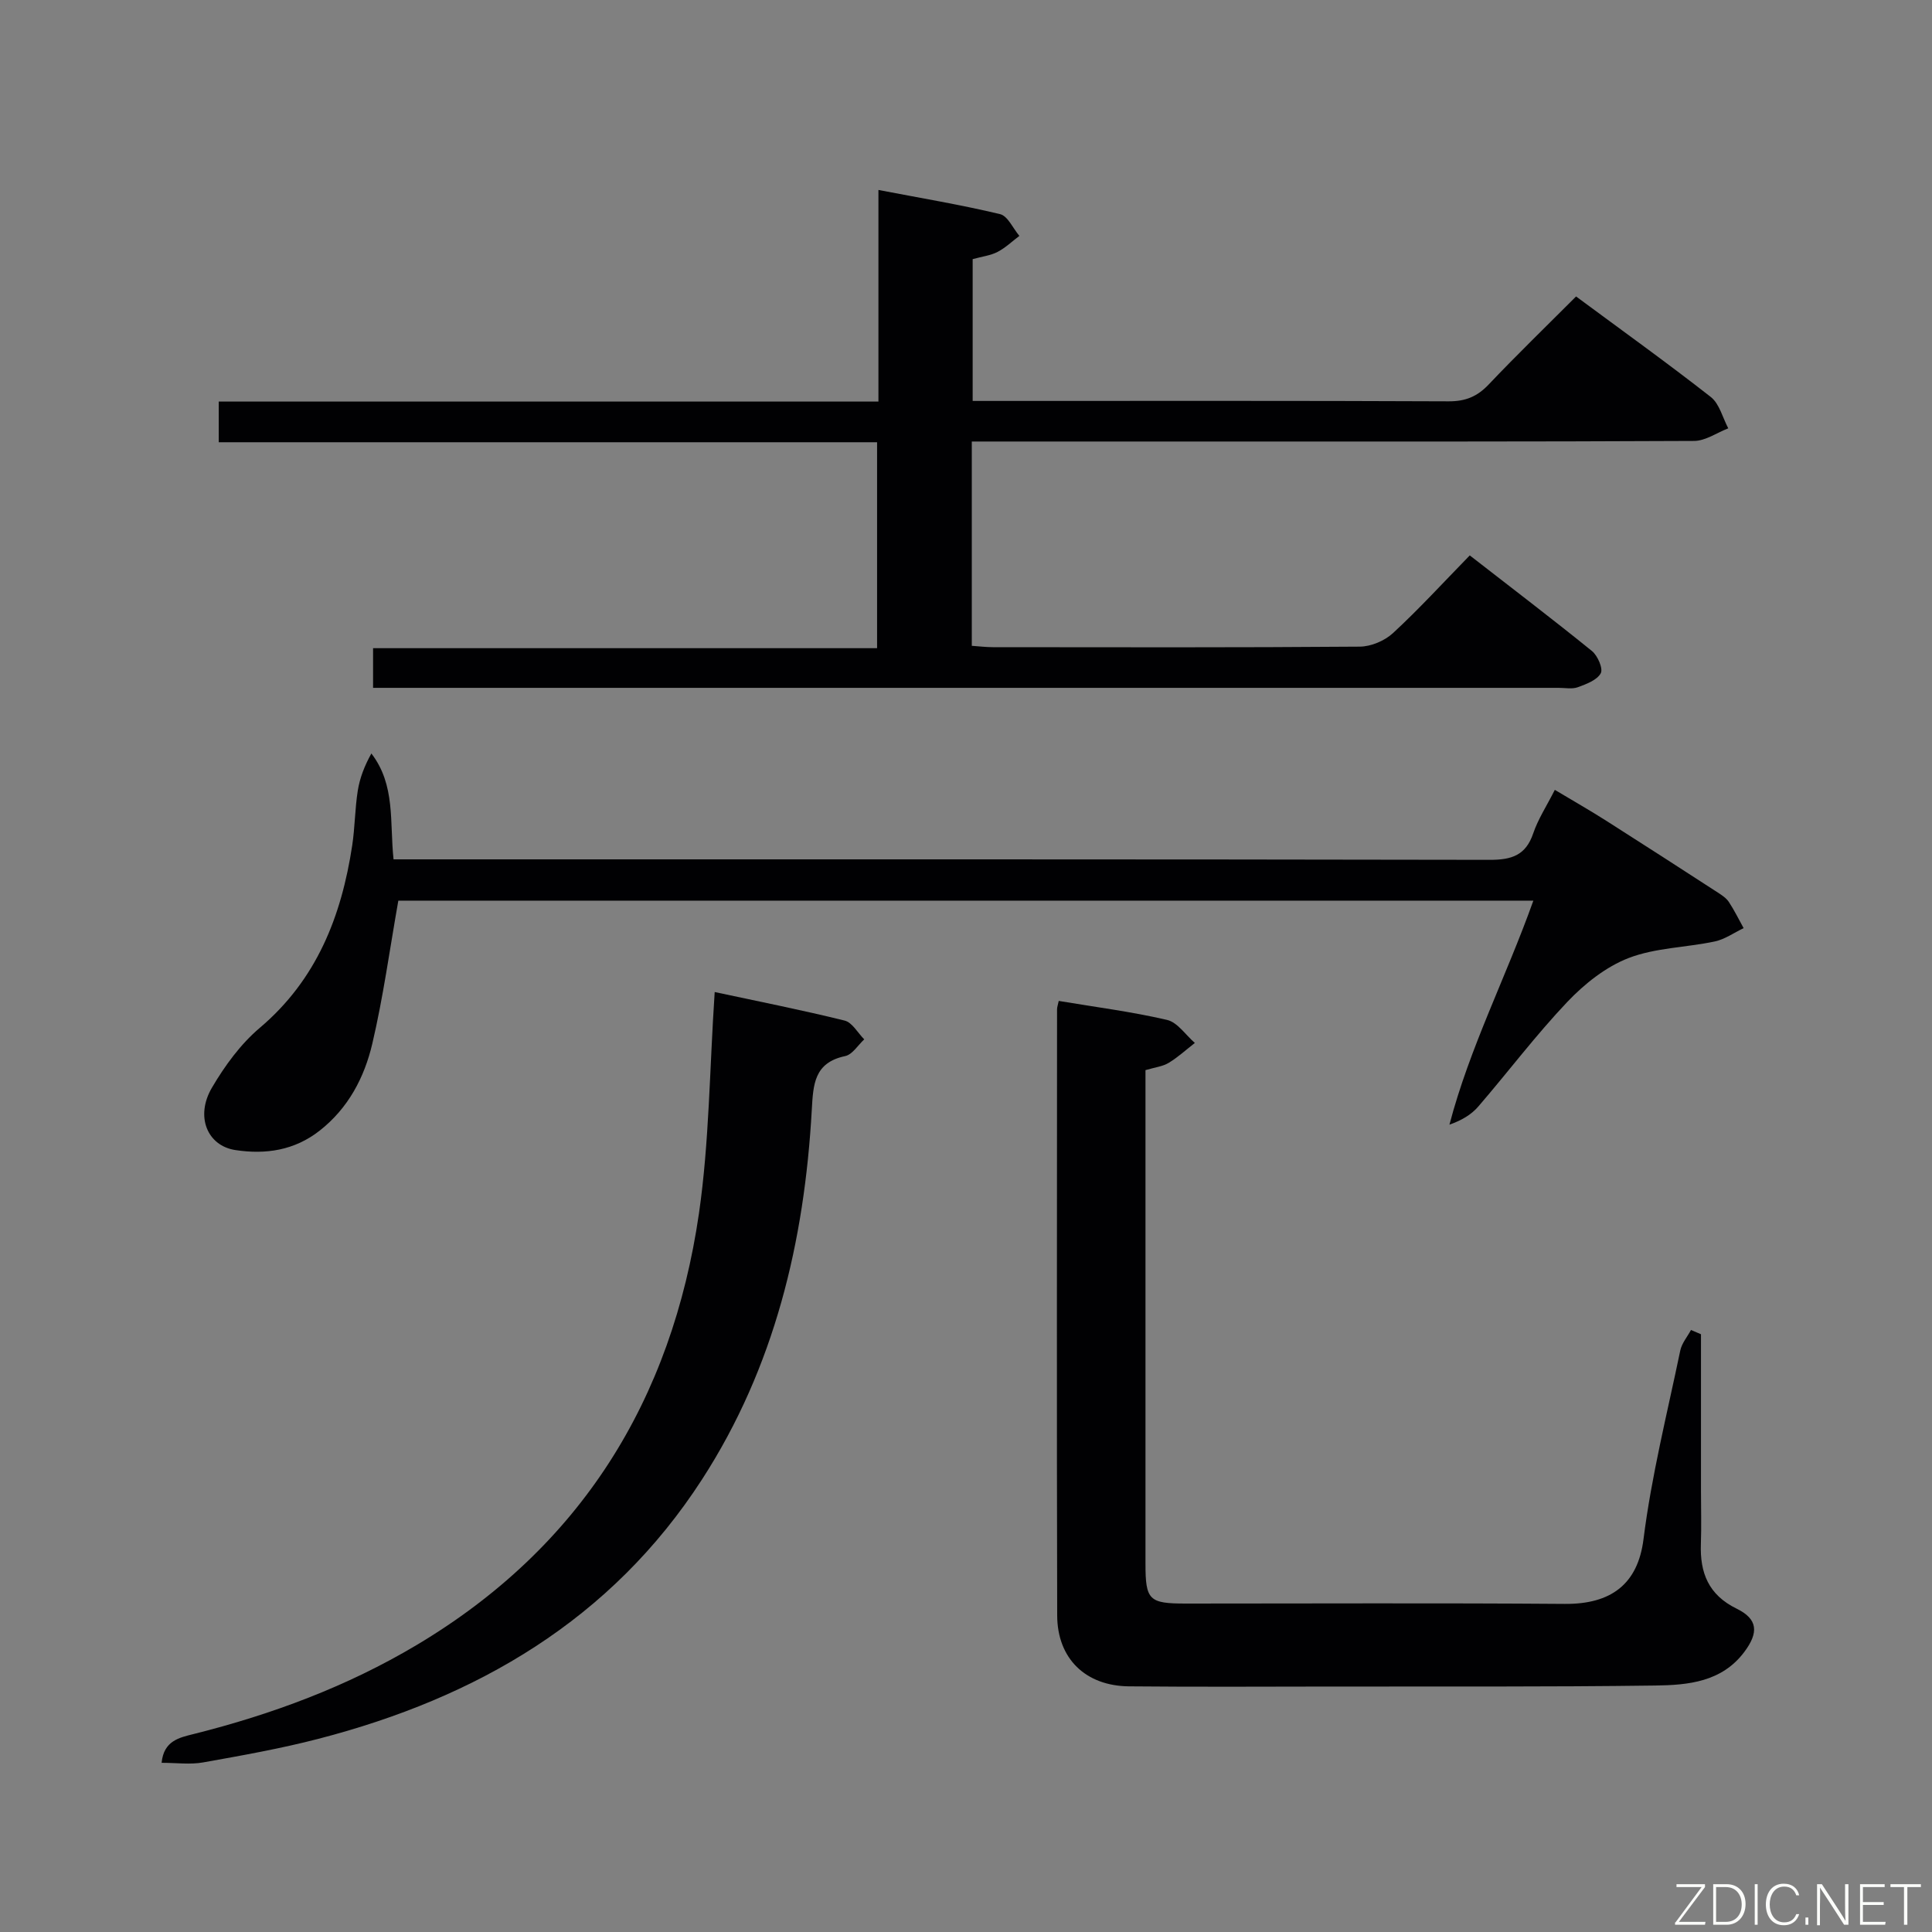 <svg enable-background="new 0 0 400 400" viewBox="0 0 400 400" xmlns="http://www.w3.org/2000/svg"><rect x="0" y="0" width="400" height="400" fill="#808080" stroke="none"/><path d="m77.24 142.41c0-3.01 0-5.43 0-8.21h104.35c0-14.24 0-28.13 0-42.64-45.25 0-90.63 0-136.3 0 0-3.03 0-5.46 0-8.42h136.58c0-14.6 0-28.69 0-43.81 8.81 1.69 17.06 3.06 25.17 5 1.61.38 2.69 2.95 4.01 4.51-1.5 1.13-2.88 2.47-4.53 3.32-1.44.75-3.16.94-5.14 1.49v29.36h5.1c31.16 0 62.31-.06 93.47.08 3.47.01 5.9-.99 8.26-3.48 5.83-6.14 11.92-12.04 18.1-18.23 9.55 7.07 18.87 13.75 27.89 20.81 1.8 1.41 2.45 4.29 3.62 6.49-2.36.91-4.71 2.6-7.08 2.61-34.15.17-68.31.12-102.47.12-13.83 0-27.66 0-41.49 0-1.79 0-3.58 0-5.58 0v42.3c1.49.1 2.93.28 4.36.28 25.33.02 50.65.09 75.97-.11 2.33-.02 5.15-1.21 6.87-2.8 5.37-4.96 10.32-10.37 15.9-16.09 8.68 6.75 17.09 13.15 25.3 19.8 1.18.96 2.34 3.64 1.82 4.6-.77 1.42-2.98 2.24-4.74 2.89-1.18.43-2.64.13-3.97.13-79.97 0-159.95 0-239.92 0-1.76 0-3.53 0-5.55 0z" fill="#010103"/><path d="m352.17 276.24v32.4c0 3.67.11 7.34-.02 11-.22 6 1.58 10.57 7.41 13.42 4.4 2.15 4.58 4.94 1.6 8.93-4.67 6.26-11.66 6.89-18.43 6.98-22.33.3-44.66.18-66.99.21-14 .02-28 .09-42-.04-8.98-.09-14.83-5.73-14.86-14.67-.11-41.83-.04-83.66-.03-125.49 0-.48.19-.96.35-1.75 7.52 1.26 15.06 2.22 22.42 3.93 2.17.5 3.85 3.12 5.76 4.77-1.79 1.39-3.48 2.95-5.41 4.12-1.23.75-2.82.92-4.81 1.51v4.7 97.49c0 7.54.73 8.25 8.32 8.25 26.16 0 52.33-.13 78.49.07 9.56.08 15.13-4.07 16.3-13.4 1.65-13.13 4.91-26.06 7.61-39.05.31-1.51 1.46-2.84 2.22-4.26.7.29 1.39.58 2.07.88z" fill="#010103"/><path d="m82.47 186.47c-1.8 10.17-3.13 20-5.39 29.62-1.64 6.98-4.97 13.35-10.9 18-5.23 4.1-11.18 4.97-17.44 4.02-5.83-.88-8.36-6.97-4.86-12.92 2.66-4.53 5.93-9.02 9.9-12.38 11.8-9.99 16.91-23.1 19.14-37.76.57-3.77.56-7.63 1.16-11.39.42-2.62 1.41-5.15 2.81-7.66 5.03 6.54 3.76 14.19 4.59 21.92h6.05c73.63 0 147.27-.04 220.9.1 4.55.01 7.47-.93 9.01-5.49 1-2.95 2.77-5.64 4.47-9 3.73 2.24 7.28 4.25 10.71 6.44 7.71 4.9 15.38 9.86 23.05 14.83.83.54 1.74 1.14 2.27 1.94 1.14 1.73 2.05 3.6 3.06 5.42-1.99.95-3.89 2.32-5.98 2.76-5.93 1.26-12.28 1.29-17.83 3.43-4.72 1.82-9.14 5.35-12.69 9.08-6.52 6.87-12.25 14.49-18.44 21.67-1.43 1.66-3.41 2.85-5.97 3.75 4.2-16 11.75-30.61 17.37-46.37-79.01-.01-157.36-.01-234.99-.01z" fill="#010103"/><path d="m147.97 205.39c8.85 1.9 17.92 3.69 26.9 5.91 1.58.39 2.72 2.55 4.06 3.89-1.3 1.2-2.45 3.14-3.94 3.46-6.44 1.36-6.62 5.85-6.92 11.15-1.52 27.25-7.7 53.26-22.71 76.48-18.81 29.1-46.63 45.22-79.42 53.72-7.86 2.04-15.89 3.46-23.89 4.89-2.69.48-5.53.08-8.59.08.44-4.59 3.69-5.22 6.64-5.96 16.2-4.06 31.72-9.83 46.1-18.39 34.06-20.27 52.9-50.77 58.52-89.45 2.13-14.75 2.18-29.79 3.25-45.78z" fill="#010103"/><g fill="#fbfcfa"><path d="m346.9 398 5.4-7.3h-5.2v-.6h5.9v.6l-5.4 7.2h5.5l-.1.6h-6.2v-.5z"/><path d="m354.7 390.1h2.8c2.3 0 3.9 1.6 3.9 4.1s-1.6 4.3-3.9 4.3h-2.8zm.6 7.8h2c2.2 0 3.3-1.6 3.3-3.6 0-1.8-1-3.6-3.3-3.6h-2z"/><path d="m363.9 390.1v8.4h-.6v-8.4h1.6z"/><path d="m372.5 396.3c-.4 1.3-1.4 2.3-3.2 2.3-2.4 0-3.7-1.9-3.7-4.3 0-2.3 1.2-4.3 3.7-4.3 1.8 0 2.9 1 3.2 2.4h-.6c-.4-1.1-1.1-1.8-2.5-1.8-2.1 0-3 1.9-3 3.7s.9 3.7 3 3.7c1.4 0 2.1-.7 2.5-1.7z"/><path d="m373.8 398.5v-1.5h.6v1.5z"/><path d="m376.2 398.5v-8.4h1c1.3 2 4.4 6.7 4.9 7.6-.1-1.2-.1-2.4-.1-3.8v-3.8h.7v8.4h-.9c-1.2-1.9-4.4-6.8-5-7.7.1 1.1 0 2.3 0 3.9v3.9h-.6z"/><path d="m390 394.4h-4.3v3.5h4.7l-.1.6h-5.2v-8.4h5.1v.6h-4.5v3.1h4.3z"/><path d="m394.2 390.7h-2.8v-.6h6.3v.6h-2.8v7.8h-.7z"/></g></svg>